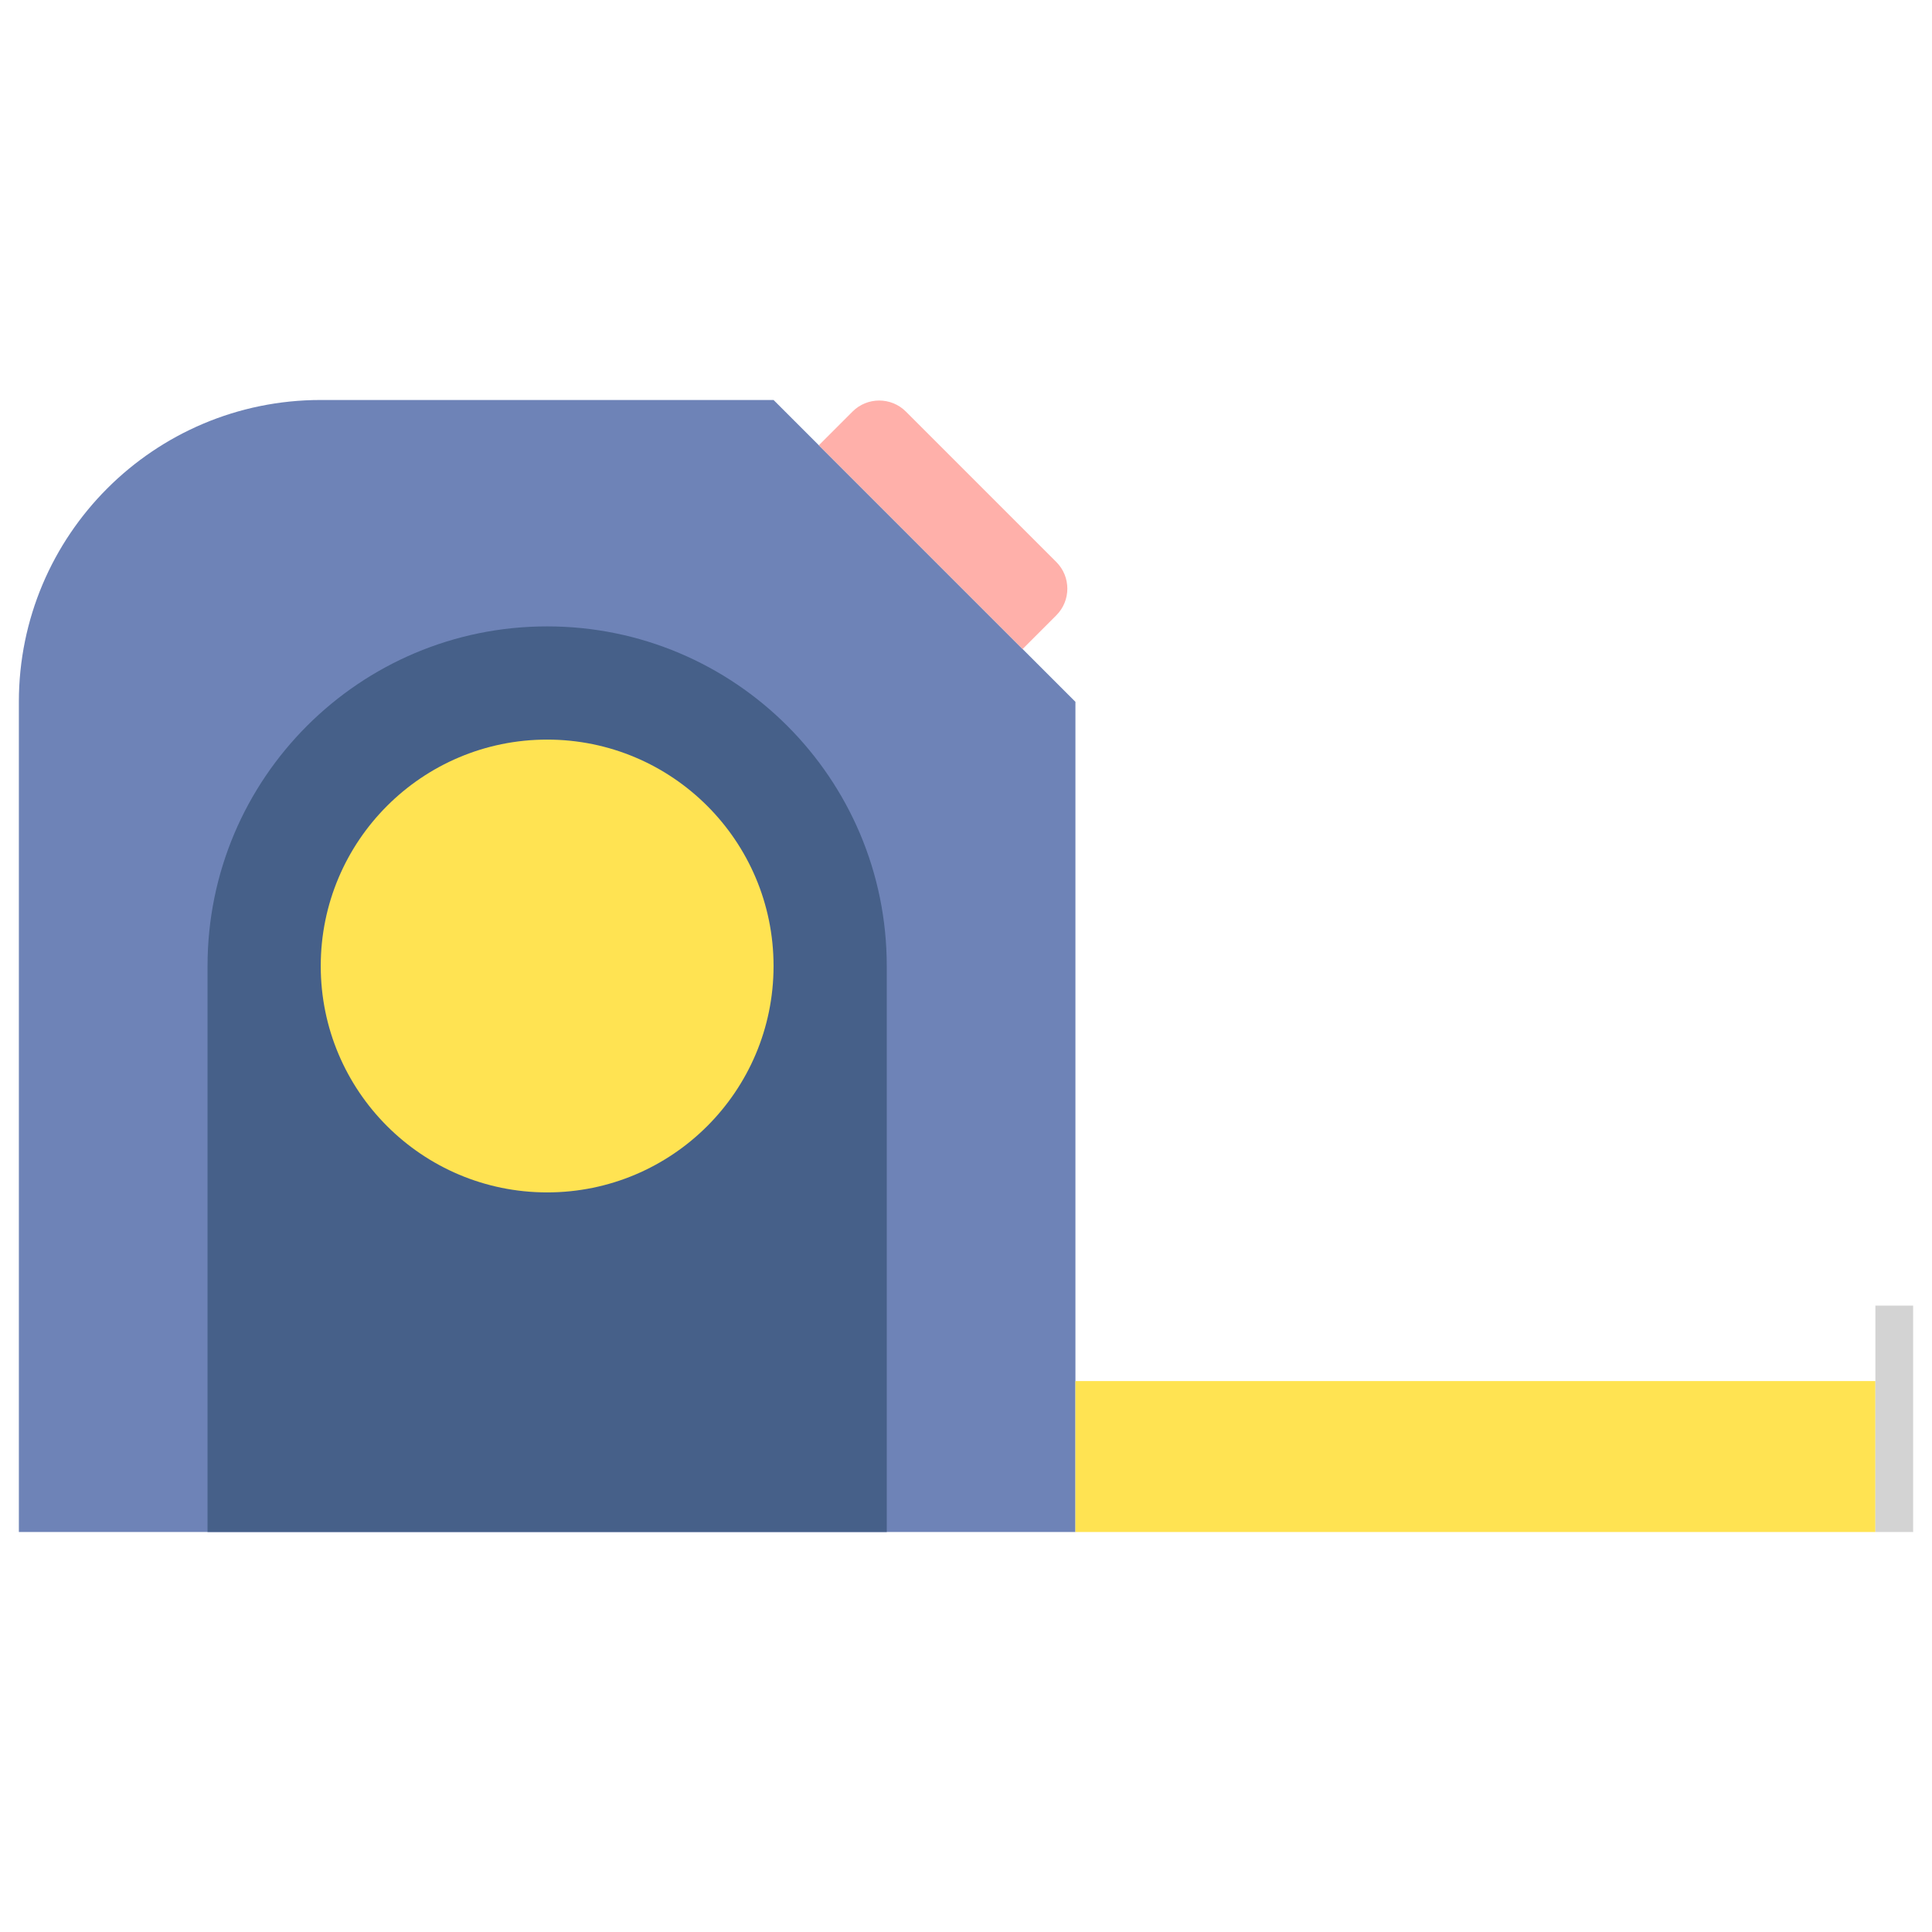 <?xml version="1.0" encoding="utf-8"?>
<!-- Generator: Adobe Illustrator 23.0.6, SVG Export Plug-In . SVG Version: 6.00 Build 0)  -->
<svg version="1.1" xmlns="http://www.w3.org/2000/svg" xmlns:xlink="http://www.w3.org/1999/xlink" x="0px" y="0px"
	 viewBox="0 0 512 512" style="enable-background:new 0 0 512 512;" xml:space="preserve">
<style type="text/css">
	.st0{fill:#80D6FB;}
	.st1{fill:#46BEE8;}
	.st2{fill:#FFD3B3;}
	.st3{fill:#FCB98B;}
	.st4{fill:#6E83B7;}
	.st5{fill:#EDEFF1;}
	.st6{fill:#466089;}
	.st7{fill:#D3D3D3;}
	.st8{fill:#FFB0AA;}
	.st9{fill:#FF7B7B;}
	.st10{fill:#FFE352;}
	.st11{fill:#FFB236;}
	.st12{fill:#98CA69;}
</style>
<g id="Layer_1">
</g>
<g id="Layer_2">
	<g>
		<g>
			<path class="st4" d="M285,186v220H5V186c0-44.183,35.817-80,80-80h120L285,186z"/>
		</g>
		<g>
			<path class="st6" d="M145,166c-49.706,0-90,40.294-90,90v150h180V256C235,206.294,194.706,166,145,166z"/>
		</g>
		<g>
			<circle class="st10" cx="145" cy="256" r="60"/>
		</g>
		<g>
			<rect x="285" y="366" class="st10" width="212" height="40"/>
		</g>
		<g>
			<rect x="497" y="346" class="st7" width="10" height="60"/>
		</g>
		<g>
			<path class="st8" d="M217,118l8.929-8.929c3.905-3.905,10.237-3.905,14.142,0l39.858,39.858c3.905,3.905,3.905,10.237,0,14.142
				L271,172L217,118z"/>
		</g>
	</g>
</g>
</svg>
